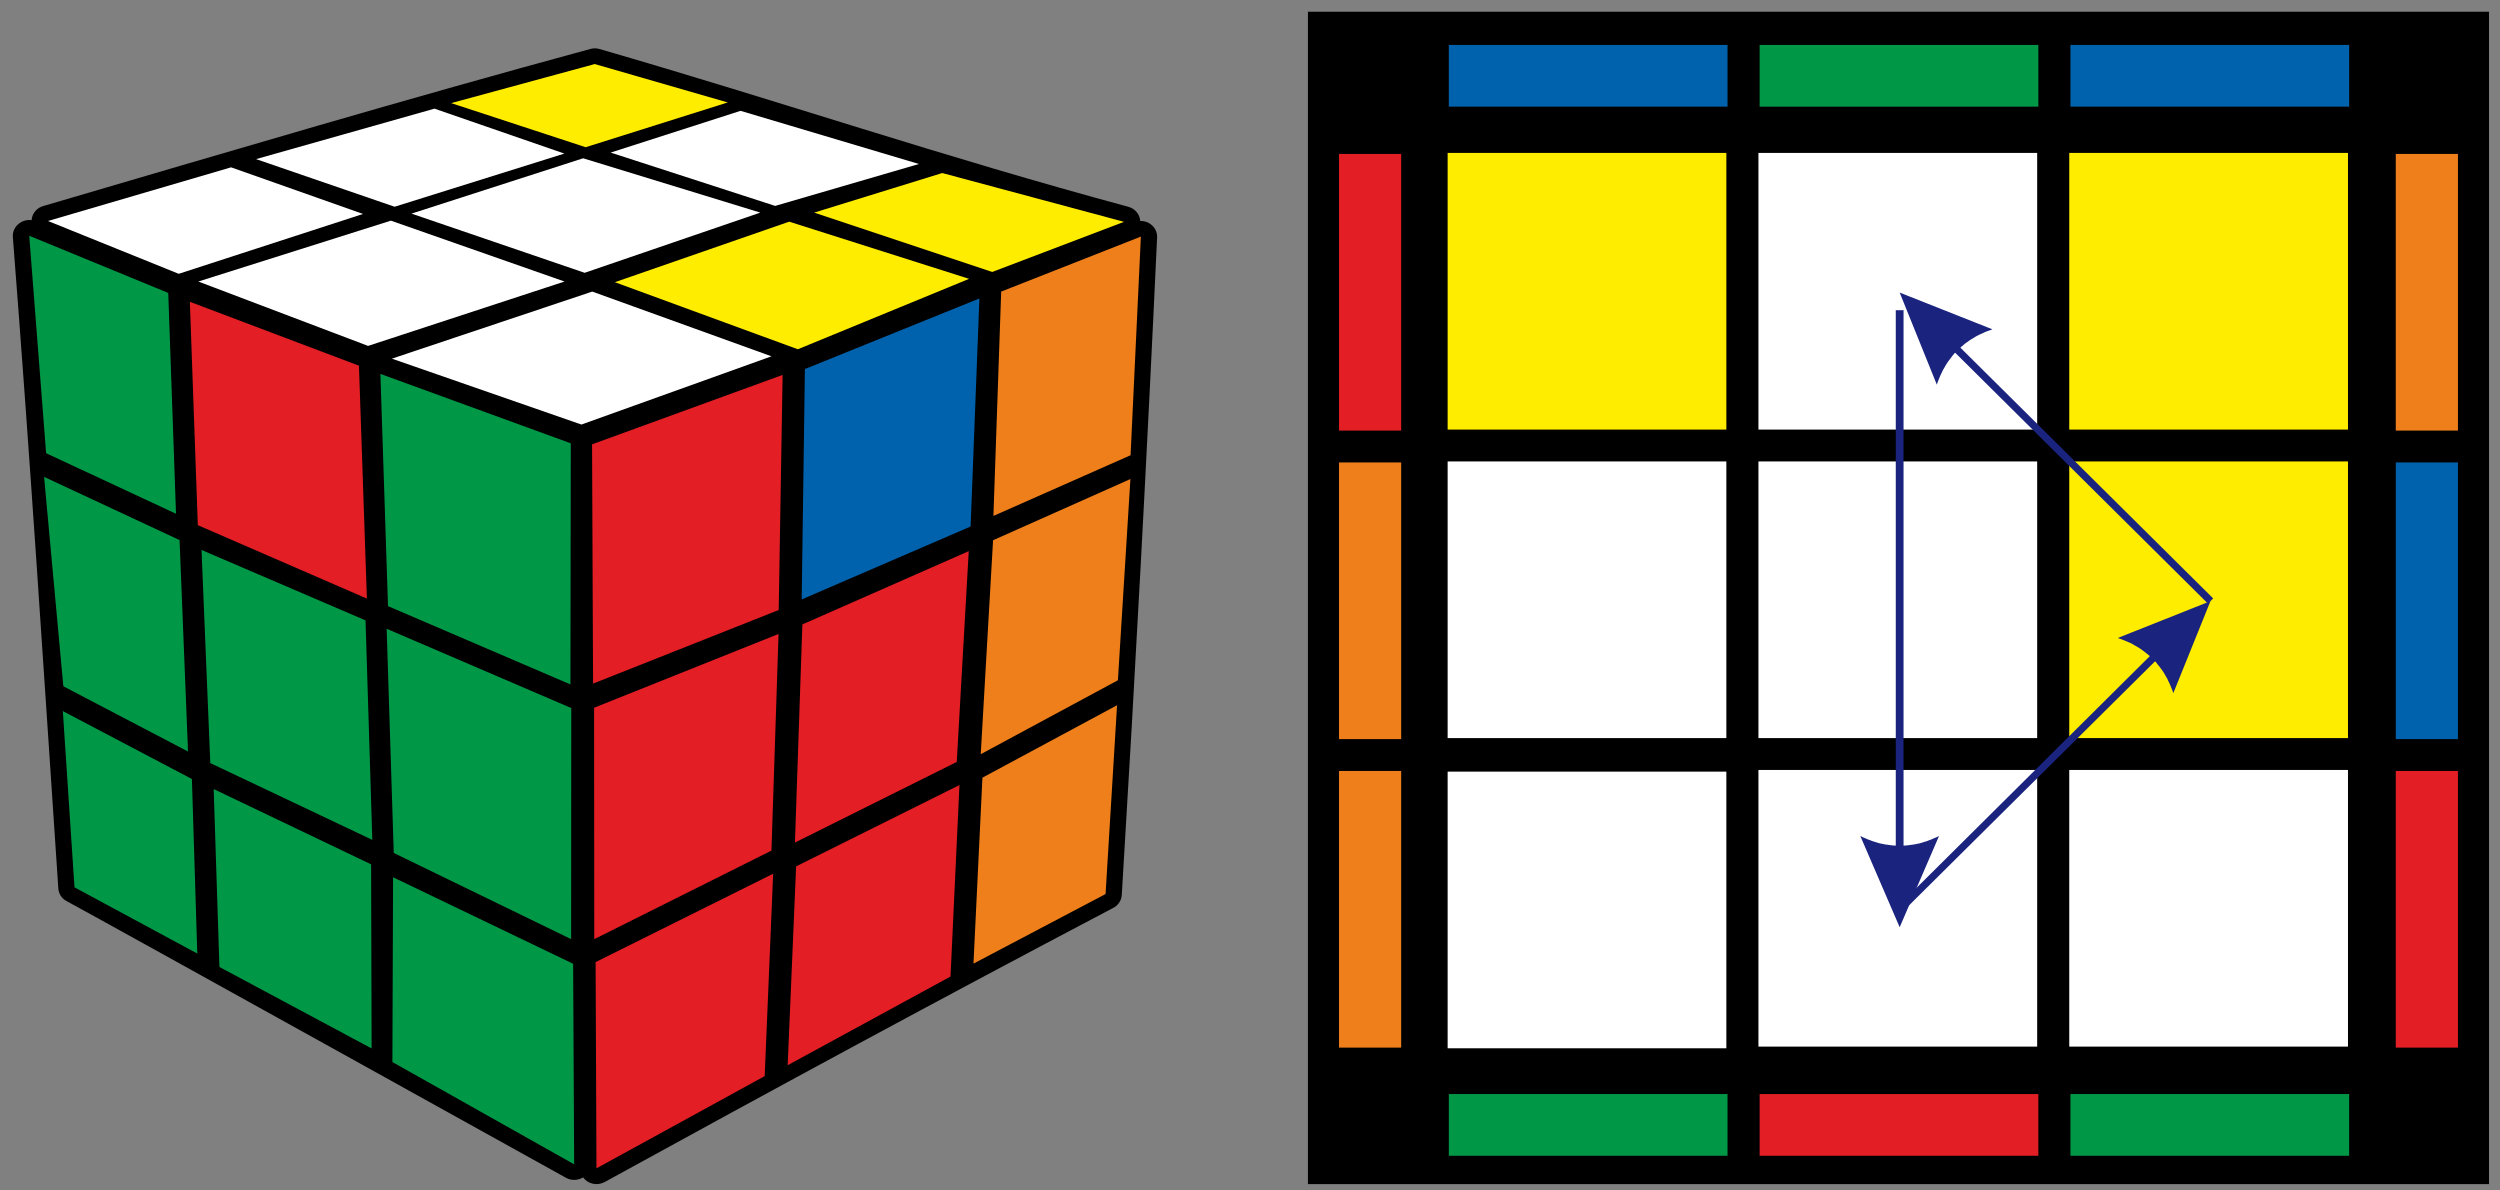 <?xml version="1.0" encoding="UTF-8"?>
<svg width="210px" height="100px" viewBox="0 0 210 100" version="1.1" xmlns="http://www.w3.org/2000/svg" xmlns:xlink="http://www.w3.org/1999/xlink">
    <rect x="0" y="0" width="210" height="100" fill="#808080" stroke="none"/>
    <title>blaccel_7_1</title>
    <g id="Blind" stroke="none" stroke-width="1" fill="none" fill-rule="evenodd">
        <g id="blaccel_7_1" fill-rule="nonzero">
            <path d="M95.777,18.563 C96.557,18.535 97.224,19.155 97.197,19.93 C96.345,38.324 95.351,56.789 94.23,75.169 C94.202,75.676 93.89,76.085 93.45,76.296 C79.076,83.859 65.313,91.31 50.783,99.296 C50.159,99.634 49.378,99.451 48.981,98.901 C48.541,99.169 47.974,99.183 47.534,98.93 C47.534,98.93 9.081,77.577 5.591,75.69 C5.151,75.465 4.909,75.028 4.895,74.577 C3.661,56.169 2.526,38.423 1.078,19.901 C1.022,19.042 1.816,18.38 2.653,18.493 C2.696,17.901 3.122,17.423 3.718,17.282 C19.028,12.789 34.168,8.296 49.591,4.113 C49.847,4.042 50.102,4.042 50.343,4.113 C65.597,8.521 79.289,13.197 94.77,17.366 C95.351,17.521 95.749,18.014 95.777,18.563 L95.777,18.563 Z" id="Path" fill="#000000"></path>
            <polygon id="Path" fill="#009846" points="31.954 31.408 47.945 37.239 47.917 57.493 32.593 50.915"></polygon>
            <polygon id="Path" fill="#E31E24" points="15.949 25.352 30.152 30.718 30.819 50.282 16.616 44.113"></polygon>
            <polygon id="Path" fill="#009846" points="2.455 19.803 14.132 24.606 14.785 43.155 3.874 38.07"></polygon>
            <polygon id="Path" fill="#009846" points="32.479 52.817 47.988 59.479 47.974 78.887 33.075 71.648"></polygon>
            <polygon id="Path" fill="#009846" points="16.928 46.197 30.705 52.113 31.273 70.549 17.666 64.099"></polygon>
            <polygon id="Path" fill="#009846" points="3.703 40.056 15.083 45.366 15.793 63.127 5.321 57.648"></polygon>
            <polygon id="Path" fill="#009846" points="33.018 73.69 48.144 80.958 48.229 97.803 32.961 89.211"></polygon>
            <polygon id="Path" fill="#009846" points="17.949 66.282 31.174 72.606 31.216 88.07 18.432 81.225"></polygon>
            <polygon id="Path" fill="#009846" points="5.278 59.732 16.119 65.437 16.573 80.099 6.257 74.535"></polygon>
            <polygon id="Path" fill="#E31E24" points="49.733 37.324 65.739 31.493 65.412 51.239 49.818 57.423"></polygon>
            <polygon id="Path" fill="#0062AC" points="67.611 31 82.269 25.07 81.531 44.225 67.342 50.352"></polygon>
            <polygon id="Path" fill="#EF7F1A" points="84.099 24.493 95.834 19.873 94.968 38.239 83.447 43.338"></polygon>
            <polygon id="Path" fill="#E31E24" points="49.903 59.451 65.398 53.254 64.802 71.451 49.918 78.887"></polygon>
            <polygon id="Path" fill="#E31E24" points="67.399 52.451 81.375 46.296 80.368 64 66.774 70.775"></polygon>
            <polygon id="Path" fill="#EF7F1A" points="83.418 45.38 94.954 40.239 93.904 57.141 82.382 63.352"></polygon>
            <polygon id="Path" fill="#E31E24" points="50.031 80.817 64.944 73.394 64.234 90.394 50.102 98.141"></polygon>
            <polygon id="Path" fill="#E31E24" points="66.874 72.775 80.595 65.944 79.843 82.028 66.164 89.479"></polygon>
            <polygon id="Path" fill="#EF7F1A" points="82.524 65.324 93.833 59.239 92.868 75.099 81.772 80.944"></polygon>
            <polygon id="Path" fill="#FFFFFF" points="32.919 30.127 49.747 24.493 64.802 29.93 48.839 35.662"></polygon>
            <polygon id="Path" fill="#FFED00" points="51.649 23.704 66.292 18.62 81.403 23.423 67.016 29.338"></polygon>
            <polygon id="Path" fill="#FFED00" points="68.392 17.859 79.147 14.535 94.415 18.634 83.347 22.845"></polygon>
            <polygon id="Path" fill="#FFFFFF" points="51.294 12.817 62.205 9.31 77.189 13.775 65.114 17.296"></polygon>
            <polygon id="Path" fill="#FFFFFF" points="34.565 17.944 48.981 13.296 63.866 17.859 49.109 22.915"></polygon>
            <polygon id="Path" fill="#FFFFFF" points="16.658 23.648 32.834 18.535 47.42 23.648 30.918 29.056"></polygon>
            <polygon id="Path" fill="#FFFFFF" points="4.03 18.563 19.411 14.056 30.493 17.972 15.012 23"></polygon>
            <polygon id="Path" fill="#FFFFFF" points="21.511 13.366 36.495 9.127 47.406 12.901 33.146 17.366"></polygon>
            <polygon id="Path" fill="#FFED00" points="37.899 8.662 49.96 5.38 61.127 8.606 49.194 12.366"></polygon>
            <polygon id="Path" fill="#000000" points="109.867 0.986 209.078 0.986 209.078 99.465 109.867 99.465"></polygon>
            <polygon id="Path" fill="#FFED00" points="197.23 12.845 173.818 12.845 173.818 36.085 197.23 36.085"></polygon>
            <polygon id="Path" fill="#FFFFFF" points="171.122 12.845 147.709 12.845 147.709 36.085 171.122 36.085"></polygon>
            <polygon id="Path" fill="#FFED00" points="145.014 12.845 121.601 12.845 121.601 36.085 145.014 36.085"></polygon>
            <polygon id="Path" fill="#FFED00" points="197.23 38.761 173.818 38.761 173.818 62 197.23 62"></polygon>
            <polygon id="Path" fill="#FFFFFF" points="171.122 38.761 147.709 38.761 147.709 62 171.122 62"></polygon>
            <polygon id="Path" fill="#FFFFFF" points="145.014 38.761 121.601 38.761 121.601 62 145.014 62"></polygon>
            <polygon id="Path" fill="#FFFFFF" points="197.23 64.676 173.818 64.676 173.818 87.915 197.23 87.915"></polygon>
            <polygon id="Path" fill="#FFFFFF" points="171.122 64.676 147.709 64.676 147.709 87.915 171.122 87.915"></polygon>
            <polygon id="Path" fill="#FFFFFF" points="145.014 64.817 121.601 64.817 121.601 88.056 145.014 88.056"></polygon>
            <polygon id="Path" fill="#0062AC" points="145.113 3.775 121.701 3.775 121.701 8.958 145.113 8.958"></polygon>
            <polygon id="Path" fill="#009846" points="171.221 3.775 147.809 3.775 147.809 8.958 171.221 8.958"></polygon>
            <polygon id="Path" fill="#0062AC" points="197.329 3.775 173.917 3.775 173.917 8.958 197.329 8.958"></polygon>
            <polygon id="Path" fill="#EF7F1A" points="206.467 36.169 206.467 12.93 201.245 12.93 201.245 36.169"></polygon>
            <polygon id="Path" fill="#0062AC" points="206.467 62.085 206.467 38.845 201.245 38.845 201.245 62.085"></polygon>
            <polygon id="Path" fill="#E31E24" points="206.467 88 206.467 64.761 201.245 64.761 201.245 88"></polygon>
            <polygon id="Path" fill="#009846" points="197.329 91.901 173.917 91.901 173.917 97.085 197.329 97.085"></polygon>
            <polygon id="Path" fill="#E31E24" points="171.221 91.901 147.809 91.901 147.809 97.085 171.221 97.085"></polygon>
            <polygon id="Path" fill="#009846" points="145.113 91.901 121.701 91.901 121.701 97.085 145.113 97.085"></polygon>
            <polygon id="Path" fill="#EF7F1A" points="117.699 88 117.699 64.761 112.478 64.761 112.478 88"></polygon>
            <polygon id="Path" fill="#EF7F1A" points="117.699 62.085 117.699 38.845 112.478 38.845 112.478 62.085"></polygon>
            <polygon id="Path" fill="#E31E24" points="117.699 36.169 117.699 12.93 112.478 12.93 112.478 36.169"></polygon>
            <path d="M185.68,50.493 L182.558,58.225 L182.558,58.225 L182.487,58.014 L182.402,57.803 L182.317,57.592 L182.232,57.394 L182.132,57.197 L182.047,57 L181.934,56.817 L181.834,56.634 L181.721,56.451 L181.607,56.282 L181.48,56.113 L181.352,55.944 L181.224,55.789 L181.097,55.62 L180.955,55.479 L180.813,55.324 L180.657,55.183 L180.501,55.042 L180.345,54.915 L180.189,54.789 L180.018,54.662 L179.848,54.535 L179.678,54.423 L179.493,54.31 L179.309,54.211 L179.124,54.099 L178.926,54 L178.727,53.915 L178.528,53.831 L178.316,53.746 L178.103,53.662 L177.89,53.592 L185.68,50.493 L185.68,50.493 Z M159.784,76.62 L159.359,76.197 L182.714,53 L183.154,53.437 L159.784,76.62 L159.784,76.62 Z" id="Shape" fill="#1A237E"></path>
            <path d="M159.572,24.577 L167.361,27.662 L167.361,27.662 L167.149,27.746 L166.936,27.817 L166.723,27.901 L166.524,28 L166.326,28.085 L166.127,28.183 L165.943,28.282 L165.758,28.394 L165.574,28.507 L165.403,28.62 L165.233,28.746 L165.063,28.859 L164.907,29 L164.751,29.127 L164.595,29.268 L164.439,29.408 L164.297,29.563 L164.155,29.704 L164.027,29.859 L163.899,30.028 L163.772,30.197 L163.644,30.366 L163.53,30.535 L163.417,30.718 L163.318,30.901 L163.204,31.085 L163.119,31.282 L163.02,31.479 L162.934,31.676 L162.849,31.887 L162.764,32.099 L162.693,32.31 L159.572,24.577 L159.572,24.577 Z M185.467,50.704 L162.097,27.507 L162.537,27.085 L185.907,50.268 L185.467,50.704 Z" id="Shape" fill="#1A237E"></path>
            <path d="M159.245,74.028 L159.245,26.056 L159.898,26.056 L159.898,74.028 L159.245,74.028 Z M159.572,77.887 L156.266,70.225 L156.464,70.324 L156.677,70.408 L156.89,70.507 L157.089,70.577 L157.301,70.662 L157.5,70.718 L157.713,70.789 L157.911,70.845 L158.124,70.887 L158.337,70.93 L158.536,70.958 L158.749,70.986 L158.947,71.014 L159.16,71.028 L159.359,71.042 L159.572,71.042 L159.784,71.042 L159.983,71.028 L160.196,71.014 L160.395,70.986 L160.607,70.958 L160.806,70.93 L161.019,70.887 L161.232,70.845 L161.43,70.789 L161.643,70.718 L161.842,70.662 L162.055,70.577 L162.253,70.507 L162.466,70.408 L162.679,70.324 L162.878,70.225 L162.878,70.225 L159.572,77.887 L159.572,77.887 Z" id="Shape" fill="#1A237E"></path>
        </g>
    </g>
</svg>